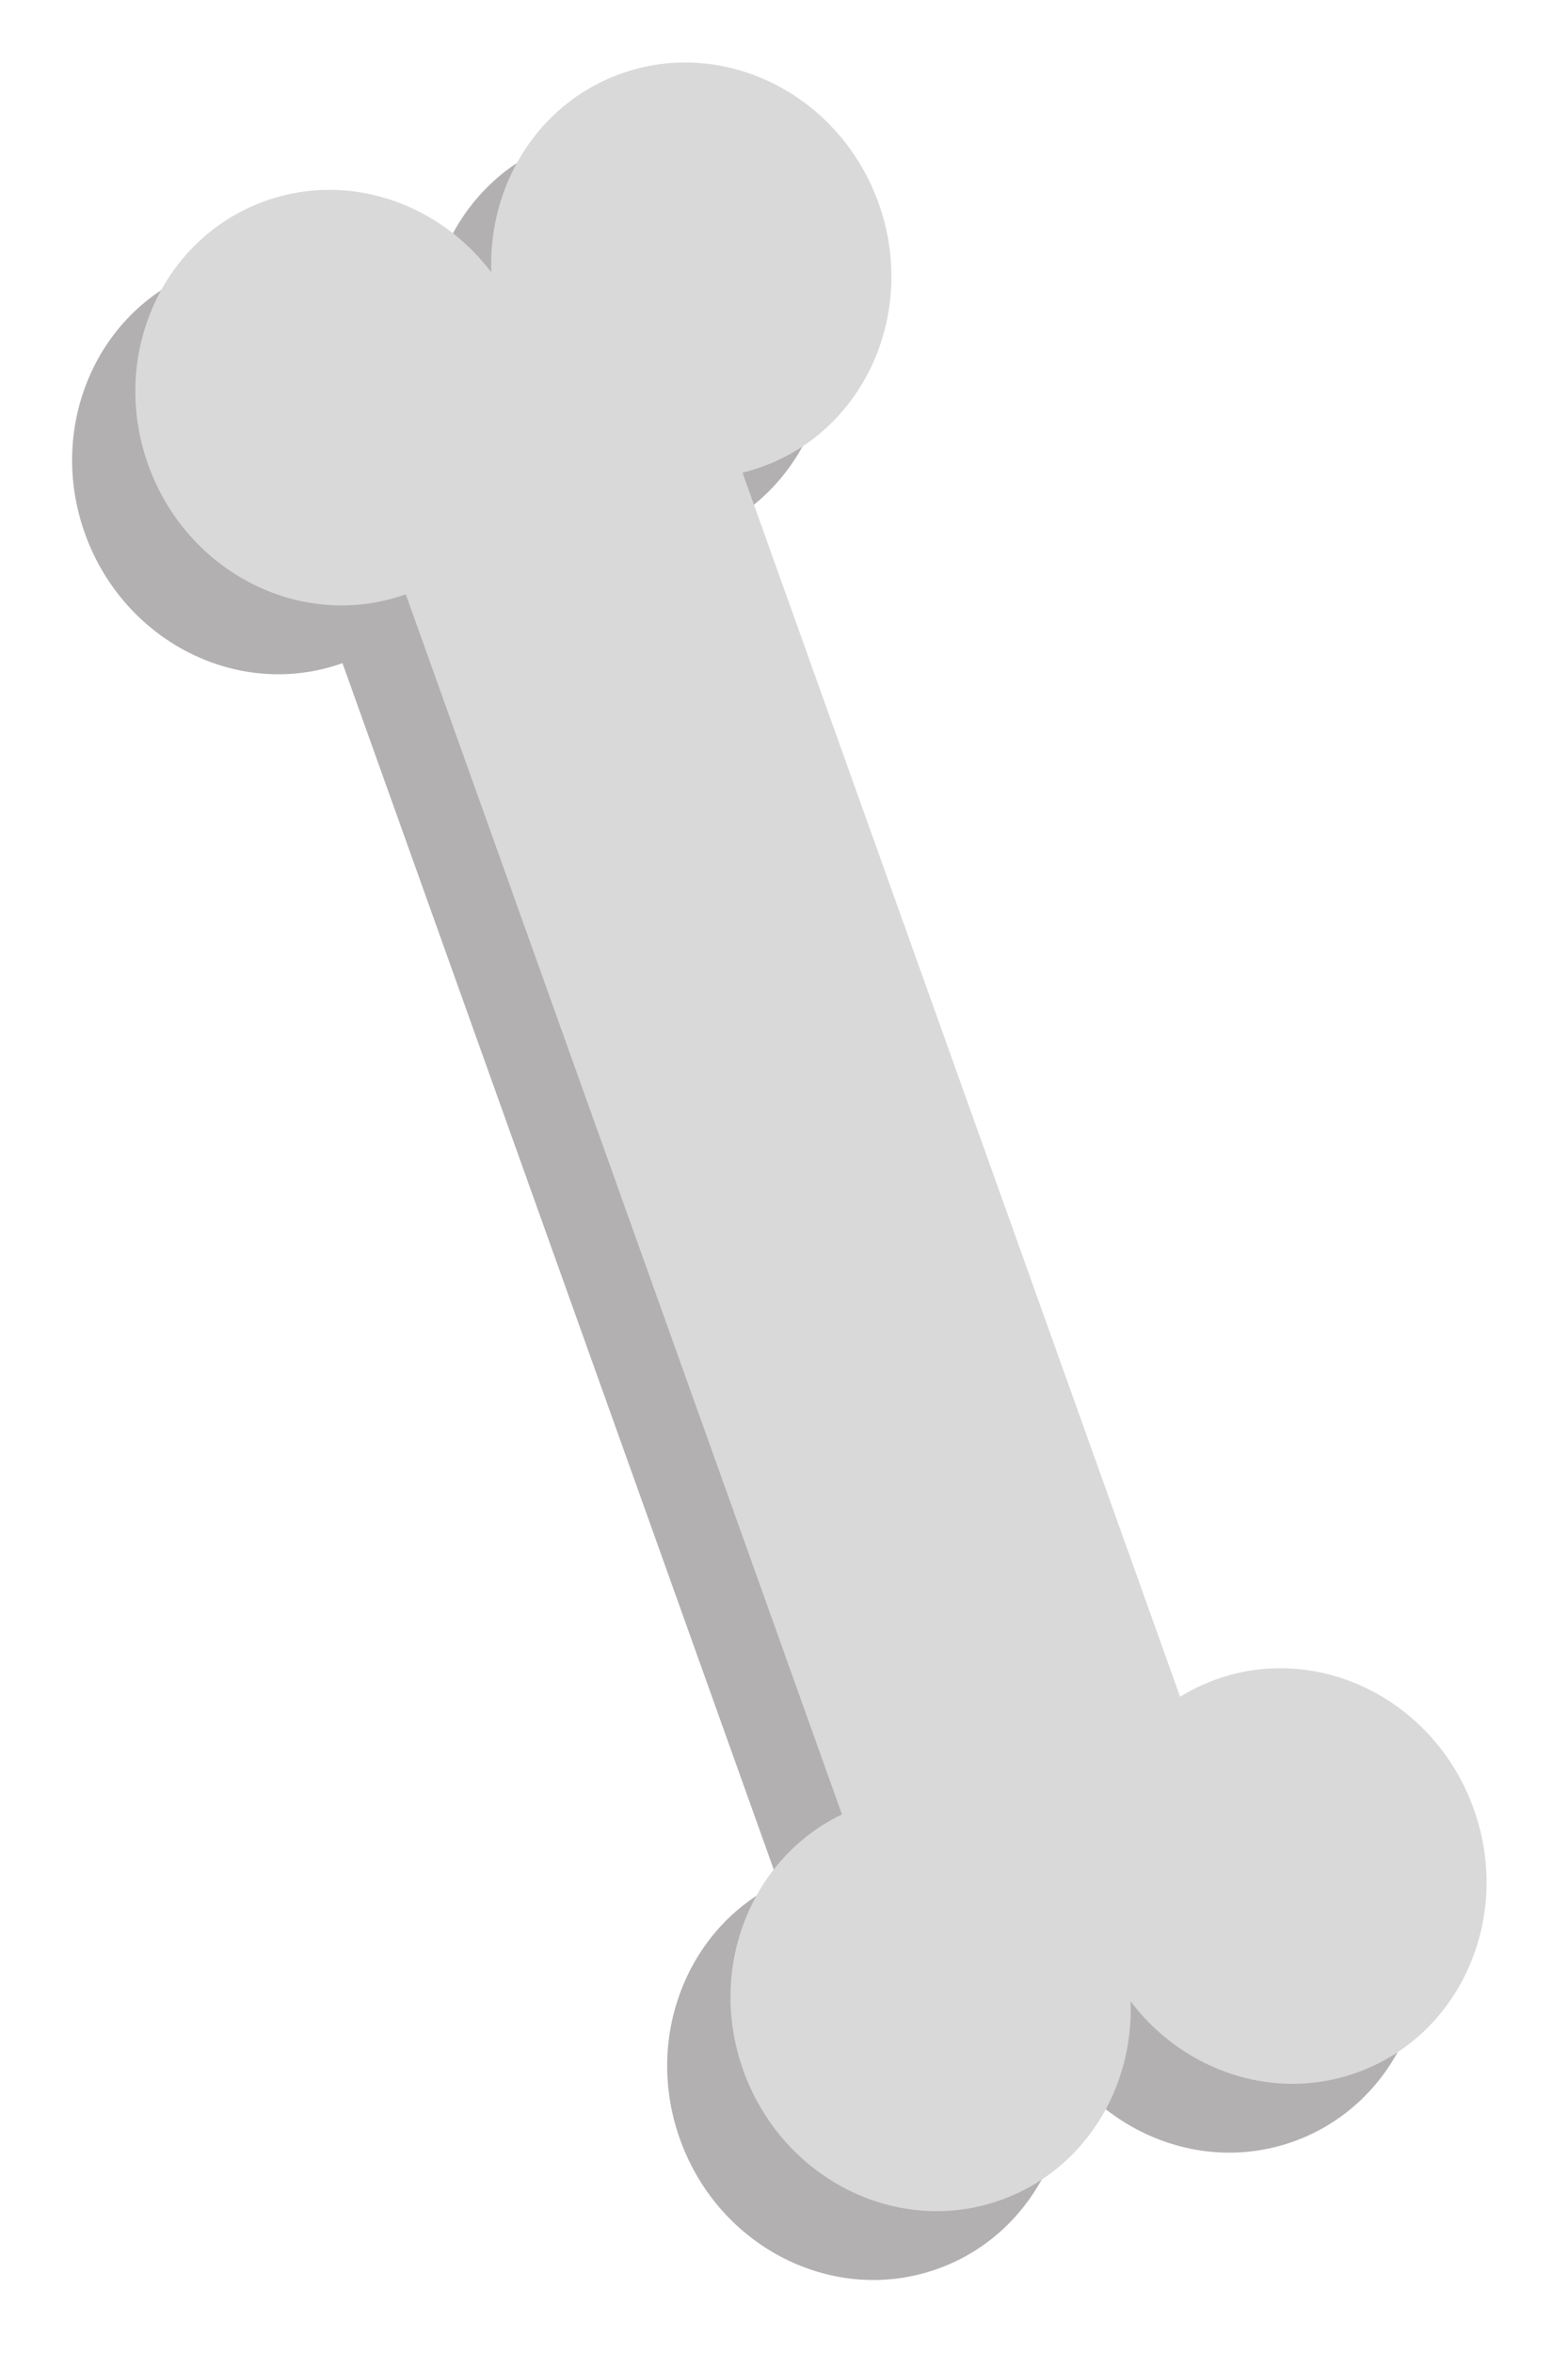 <svg width="16" height="24" viewBox="0 0 16 24" fill="none" xmlns="http://www.w3.org/2000/svg">
<rect x="6.217" y="3.528" width="18.105" height="3.653" transform="rotate(70.321 6.217 3.528)" fill="#B2B0B0"/>
<ellipse cx="6.409" cy="3.46" rx="2.13" ry="2.03" transform="rotate(70.321 6.409 3.46)" fill="#B2B0B0"/>
<ellipse cx="2.778" cy="4.758" rx="2.13" ry="2.03" transform="rotate(70.321 2.778 4.758)" fill="#B2B0B0"/>
<ellipse cx="12.482" cy="19.837" rx="2.13" ry="2.03" transform="rotate(70.321 12.482 19.837)" fill="#B2B0B0"/>
<ellipse cx="8.85" cy="21.136" rx="2.13" ry="2.03" transform="rotate(70.321 8.85 21.136)" fill="#B2B0B0"/>
<rect x="6.863" y="2.826" width="18.105" height="3.653" transform="rotate(70.321 6.863 2.826)" fill="#D9D9D9"/>
<ellipse cx="7.054" cy="2.757" rx="2.13" ry="2.03" transform="rotate(70.321 7.054 2.757)" fill="#D9D9D9"/>
<ellipse cx="3.423" cy="4.056" rx="2.13" ry="2.03" transform="rotate(70.321 3.423 4.056)" fill="#D9D9D9"/>
<ellipse cx="13.127" cy="19.135" rx="2.13" ry="2.03" transform="rotate(70.321 13.127 19.135)" fill="#D9D9D9"/>
<ellipse cx="9.496" cy="20.434" rx="2.13" ry="2.03" transform="rotate(70.321 9.496 20.434)" fill="#D9D9D9"/>
</svg>
